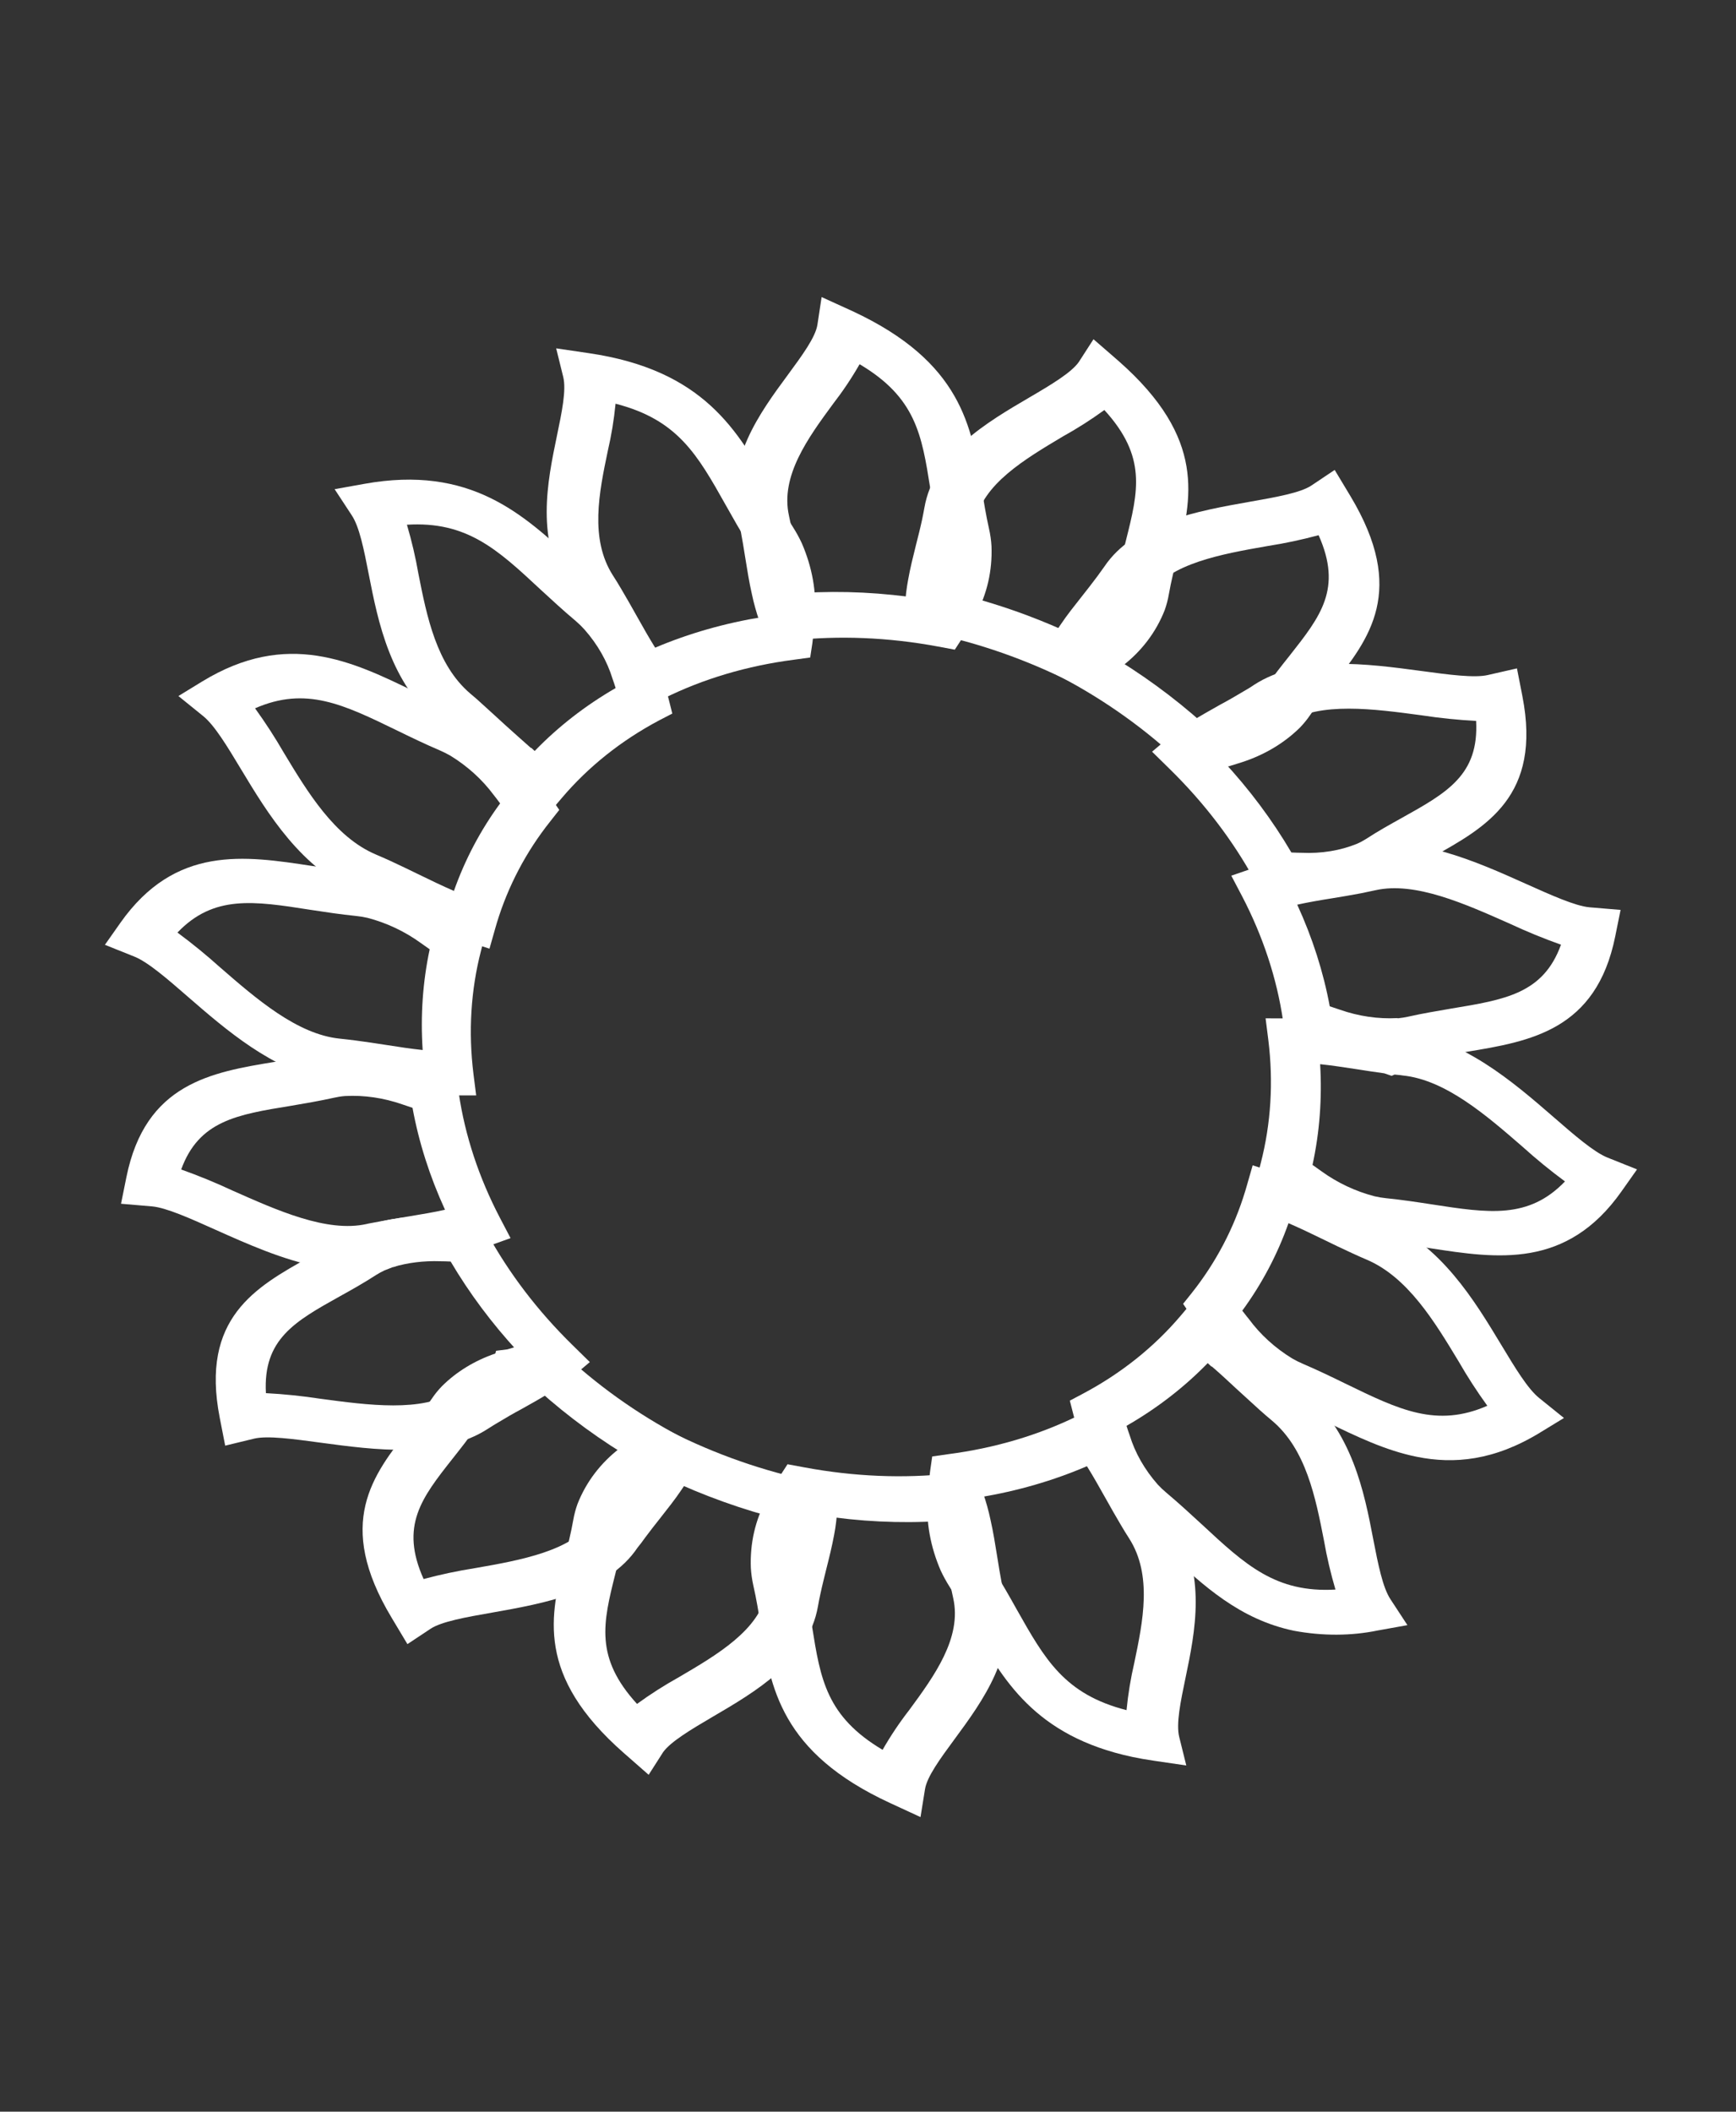 <svg width="74" height="90" viewBox="0 0 74 90" fill="none" xmlns="http://www.w3.org/2000/svg">
<rect x="0" y="0" width="74" height="90" fill="#333333" stroke="none"/>
<path d="M46.362 29.43L45.705 29.097C43.763 28.116 41.704 27.395 39.608 26.965L38.537 26.737L38.58 25.804C38.599 25.435 38.643 25.07 38.71 24.712C38.798 24.214 38.925 23.71 39.046 23.224C39.133 22.876 39.225 22.524 39.303 22.159C39.338 21.99 39.373 21.817 39.404 21.64C39.81 19.313 42.078 17.995 43.899 16.928C44.825 16.387 45.68 15.871 45.988 15.425L46.612 14.458L47.684 15.389C51.449 18.702 50.797 21.261 50.181 23.739C50.052 24.253 49.92 24.784 49.825 25.324C49.785 25.559 49.724 25.788 49.645 26.01C49.276 26.948 48.654 27.765 47.827 28.398C47.55 28.624 47.241 28.85 46.882 29.09L46.362 29.43ZM40.881 25.322C41.847 25.565 42.803 25.862 43.745 26.212C44.463 26.481 45.171 26.779 45.867 27.107C45.978 27.024 46.084 26.941 46.17 26.858C46.773 26.404 47.23 25.818 47.506 25.144C47.554 25.007 47.591 24.867 47.617 24.723C47.723 24.125 47.861 23.568 47.997 23.027C48.526 20.927 48.885 19.456 47.075 17.475C46.509 17.887 45.912 18.267 45.286 18.614C43.695 19.566 41.87 20.64 41.58 22.249C41.548 22.445 41.508 22.636 41.468 22.828C41.382 23.213 41.289 23.587 41.2 23.944C41.081 24.426 40.966 24.879 40.881 25.322Z" fill="white"/>
<path d="M32.701 27.414L32.37 26.472C32.239 26.094 32.133 25.712 32.052 25.33C31.933 24.809 31.848 24.265 31.763 23.741C31.704 23.368 31.643 22.99 31.568 22.601C31.534 22.418 31.497 22.238 31.458 22.053C30.902 19.619 32.391 17.593 33.586 15.973C34.191 15.15 34.764 14.373 34.845 13.833L35.023 12.661L36.339 13.261C40.983 15.422 41.422 18.177 41.85 20.836C41.937 21.389 42.029 21.961 42.157 22.528C42.214 22.778 42.25 23.028 42.264 23.276C42.304 24.32 42.076 25.319 41.596 26.2C41.437 26.517 41.255 26.839 41.029 27.183L40.7 27.689L39.988 27.556C37.877 27.163 35.764 27.076 33.736 27.298L32.701 27.414ZM36.642 15.523C36.305 16.112 35.926 16.677 35.508 17.217C34.448 18.658 33.252 20.293 33.633 21.989C33.679 22.194 33.719 22.399 33.757 22.601C33.836 23.007 33.901 23.406 33.961 23.794C34.043 24.31 34.123 24.796 34.229 25.271C35.908 25.17 37.63 25.255 39.356 25.524C39.42 25.41 39.48 25.309 39.536 25.188C39.895 24.549 40.069 23.823 40.047 23.063C40.038 22.911 40.016 22.758 39.981 22.606C39.838 21.98 39.744 21.377 39.651 20.796C39.291 18.529 39.039 16.944 36.642 15.523Z" fill="white"/>
<path d="M27.432 30.192L26.776 29.362C26.513 29.026 26.27 28.68 26.049 28.326C25.746 27.847 25.462 27.341 25.188 26.855C24.988 26.499 24.782 26.13 24.567 25.759C24.462 25.585 24.36 25.417 24.25 25.247C22.816 23.015 23.331 20.545 23.741 18.569C23.949 17.568 24.147 16.624 24.008 16.064L23.708 14.847L25.086 15.05C30 15.766 31.457 18.361 32.868 20.874C33.161 21.396 33.462 21.934 33.797 22.458C33.941 22.684 34.068 22.915 34.178 23.151C34.623 24.177 34.812 25.242 34.733 26.266C34.716 26.631 34.679 27.008 34.628 27.419L34.536 28.023L33.849 28.117C31.855 28.374 29.977 28.931 28.292 29.767L27.432 30.192ZM26.239 17.206C26.172 17.89 26.061 18.564 25.907 19.225C25.541 20.977 25.128 22.964 26.126 24.524C26.249 24.717 26.371 24.909 26.479 25.098C26.707 25.481 26.921 25.861 27.128 26.23C27.399 26.714 27.657 27.169 27.927 27.604C29.361 26.996 30.902 26.556 32.517 26.295C32.529 26.158 32.542 26.026 32.553 25.896C32.614 25.158 32.483 24.39 32.169 23.647C32.099 23.5 32.019 23.356 31.928 23.216C31.559 22.639 31.242 22.071 30.934 21.524C29.727 19.377 28.89 17.887 26.239 17.206Z" fill="white"/>
<path d="M23.359 34.705L22.471 34.103C22.2 33.904 21.924 33.695 21.64 33.455L21.607 33.449L21.431 33.286C20.987 32.911 20.553 32.508 20.135 32.12C19.828 31.835 19.51 31.539 19.187 31.253C19.032 31.117 18.878 30.983 18.723 30.853C16.626 29.091 16.123 26.532 15.718 24.472C15.514 23.426 15.32 22.44 14.985 21.948L14.264 20.849L15.529 20.622C20.041 19.809 22.298 21.906 24.48 23.933C24.931 24.352 25.4 24.786 25.89 25.197C26.097 25.37 26.292 25.554 26.474 25.747C27.254 26.614 27.829 27.598 28.155 28.625C28.278 28.981 28.394 29.363 28.501 29.788L28.658 30.412L28.106 30.698C26.48 31.56 25.072 32.683 23.938 34.022L23.359 34.705ZM22.624 31.872L22.651 31.878L22.792 32.007C23.792 30.973 24.95 30.072 26.242 29.325C26.2 29.186 26.155 29.053 26.109 28.925C25.881 28.18 25.473 27.464 24.915 26.831C24.802 26.705 24.679 26.585 24.549 26.473C24.005 26.018 23.514 25.56 23.032 25.118C21.191 23.402 19.892 22.209 17.346 22.364C17.55 23.055 17.713 23.75 17.834 24.446C18.193 26.266 18.603 28.338 20.057 29.569C20.235 29.717 20.405 29.864 20.563 30.013C20.907 30.322 21.237 30.628 21.557 30.92C21.932 31.252 22.279 31.573 22.624 31.872Z" fill="white"/>
<path d="M20.865 40.432L19.861 40.109C19.457 39.977 19.059 39.826 18.667 39.656C18.121 39.421 17.569 39.151 17.036 38.891C16.665 38.711 16.288 38.527 15.9 38.351C15.717 38.267 15.534 38.183 15.344 38.103C12.836 37.036 11.411 34.672 10.268 32.775C9.688 31.812 9.141 30.903 8.654 30.514L7.605 29.665L8.618 29.045C12.24 26.833 15.014 28.182 17.695 29.488C18.251 29.759 18.826 30.039 19.412 30.288C19.663 30.395 19.907 30.517 20.143 30.653C21.047 31.19 21.842 31.875 22.478 32.663L22.491 32.666L22.716 32.946C22.959 33.251 23.198 33.586 23.463 33.973L23.84 34.518L23.462 34.999C22.43 36.294 21.659 37.757 21.178 39.336L21.109 39.574L20.865 40.432ZM10.872 30.188C11.316 30.803 11.725 31.434 12.097 32.079C13.113 33.764 14.264 35.672 16.018 36.417C16.228 36.506 16.438 36.599 16.644 36.693C17.05 36.88 17.444 37.072 17.831 37.26C18.359 37.518 18.862 37.76 19.349 37.971C19.82 36.637 20.481 35.384 21.319 34.241C21.259 34.161 21.204 34.084 21.146 34.011L21.049 33.888C20.561 33.229 19.93 32.656 19.201 32.209C19.054 32.124 18.902 32.048 18.746 31.981C18.103 31.706 17.497 31.413 16.912 31.127C14.628 30.017 13.037 29.243 10.872 30.188Z" fill="white"/>
<path d="M13.96 46.057C11.601 45.599 9.629 43.887 8.021 42.492C7.141 41.726 6.31 41.004 5.73 40.772L4.472 40.268L5.128 39.336C7.471 36.01 10.432 36.469 13.289 36.905C13.881 36.996 14.497 37.09 15.107 37.152C15.371 37.178 15.634 37.221 15.896 37.279C17.023 37.56 18.101 38.059 19.049 38.738C19.394 38.973 19.74 39.23 20.107 39.522L20.648 39.953L20.503 40.523C20.069 42.203 19.96 43.977 20.182 45.772L20.298 46.687L19.288 46.688C18.883 46.688 18.476 46.665 18.067 46.62C17.507 46.563 16.931 46.475 16.373 46.387C15.966 46.325 15.545 46.259 15.126 46.206C14.927 46.167 14.733 46.158 14.54 46.139C14.347 46.121 14.153 46.094 13.96 46.057ZM7.571 39.751C8.2 40.216 8.803 40.709 9.38 41.228C10.922 42.568 12.669 44.086 14.489 44.268C14.711 44.29 14.933 44.317 15.152 44.345C15.595 44.403 16.032 44.469 16.455 44.535C17.005 44.621 17.52 44.7 18.017 44.752C17.92 43.29 18.02 41.849 18.316 40.459L17.941 40.194C17.258 39.698 16.481 39.331 15.666 39.119C15.505 39.082 15.342 39.055 15.18 39.039C14.504 38.971 13.862 38.872 13.23 38.776C10.806 38.396 9.106 38.134 7.561 39.749L7.571 39.751Z" fill="white"/>
<path d="M13.589 53.994C12.043 53.693 10.52 53.009 9.189 52.414C8.11 51.929 7.09 51.472 6.484 51.417L5.159 51.304L5.387 50.176C6.196 46.166 9.013 45.7 11.739 45.252C12.305 45.158 12.889 45.061 13.458 44.933C13.702 44.878 13.952 44.839 14.207 44.816C15.322 44.744 16.476 44.905 17.585 45.285C17.974 45.408 18.362 45.55 18.814 45.727L19.467 45.983L19.556 46.594C19.821 48.394 20.412 50.184 21.305 51.894L21.763 52.769L20.871 53.089C20.508 53.212 20.135 53.315 19.753 53.399C19.21 53.515 18.668 53.611 18.126 53.703C17.78 53.757 17.431 53.815 17.078 53.883L16.774 54.002L16.674 53.963L16.432 54.014C15.527 54.207 14.554 54.2 13.589 53.994ZM7.723 49.844C8.463 50.107 9.191 50.406 9.904 50.739C11.796 51.577 13.938 52.548 15.633 52.166L15.714 52.147L16.257 52.046L16.352 52.029L16.569 51.987C16.864 51.935 17.156 51.886 17.446 51.84C17.987 51.751 18.493 51.666 18.969 51.56C18.319 50.143 17.853 48.684 17.584 47.215C17.437 47.163 17.294 47.116 17.156 47.071C16.355 46.791 15.52 46.669 14.711 46.713C14.552 46.725 14.397 46.749 14.246 46.784C13.618 46.924 13.003 47.027 12.407 47.129C10.097 47.503 8.478 47.769 7.723 49.844Z" fill="white"/>
<path d="M9.599 61.614L9.366 60.422C8.537 56.172 10.898 54.858 13.182 53.584C13.657 53.32 14.146 53.048 14.608 52.746C14.7 52.689 14.791 52.632 14.893 52.582L14.895 52.559L15.242 52.394L15.637 52.215L15.668 52.222C16.541 51.939 17.489 51.809 18.466 51.839C18.866 51.845 19.275 51.865 19.758 51.909L20.443 51.969L20.759 52.553C21.698 54.27 22.927 55.881 24.396 57.319L25.142 58.052L24.45 58.637C24.257 58.798 24.046 58.958 23.804 59.121L23.675 59.203L23.566 59.275L23.469 59.335C23.065 59.59 22.638 59.828 22.223 60.059C21.902 60.23 21.569 60.423 21.249 60.617C21.092 60.708 20.943 60.802 20.794 60.897C18.812 62.183 15.955 61.795 13.659 61.486C12.497 61.328 11.401 61.18 10.835 61.314L9.599 61.614ZM16.389 54.145C16.262 54.204 16.14 54.271 16.025 54.344C15.514 54.676 14.999 54.965 14.499 55.242C12.565 56.321 11.208 57.077 11.335 59.376C12.105 59.417 12.878 59.496 13.651 59.614C15.685 59.888 17.994 60.2 19.374 59.307C19.543 59.198 19.712 59.091 19.883 58.991C20.223 58.787 20.567 58.596 20.9 58.409C21.233 58.222 21.588 58.026 21.903 57.833L21.968 57.611L22.07 57.599C20.967 56.404 20.007 55.118 19.21 53.767C19.056 53.759 18.908 53.754 18.765 53.754C18.067 53.73 17.387 53.814 16.756 54.001L16.389 54.145Z" fill="white"/>
<path d="M17.367 70.073L16.692 68.945C14.272 64.918 15.886 62.87 17.45 60.89C17.762 60.479 18.106 60.055 18.408 59.611C18.535 59.421 18.68 59.243 18.841 59.077C19.457 58.464 20.23 57.991 21.112 57.688L21.147 57.571L21.632 57.509C21.975 57.403 22.333 57.306 22.73 57.216L23.371 57.067L23.878 57.556C25.396 59 27.136 60.245 29.027 61.241L29.999 61.764L29.602 62.565C29.442 62.886 29.258 63.194 29.053 63.49C28.773 63.908 28.457 64.302 28.152 64.691C27.931 64.969 27.707 65.255 27.491 65.546C27.391 65.685 27.29 65.826 27.179 65.957C25.906 67.86 23.166 68.341 20.972 68.73C19.852 68.925 18.811 69.114 18.351 69.42L17.367 70.073ZM22.614 59.353L22.566 59.369C21.797 59.584 21.12 59.959 20.586 60.467C20.487 60.572 20.396 60.683 20.314 60.8C19.994 61.291 19.632 61.735 19.293 62.167C17.968 63.846 17.041 65.032 18.057 67.299C18.77 67.107 19.5 66.952 20.244 66.835C22.203 66.494 24.395 66.1 25.291 64.779C25.399 64.615 25.509 64.46 25.609 64.304C25.838 63.992 26.075 63.687 26.298 63.409C26.608 63.026 26.889 62.661 27.137 62.295C25.631 61.415 24.224 60.389 22.947 59.242C22.833 59.278 22.717 59.315 22.614 59.353Z" fill="white"/>
<path d="M27.65 75.642L26.593 74.715C22.814 71.399 23.457 68.835 24.082 66.359C24.21 65.846 24.343 65.314 24.438 64.774C24.479 64.543 24.538 64.318 24.617 64.1C24.985 63.161 25.607 62.345 26.435 61.712C26.705 61.49 27.015 61.261 27.38 61.018L27.9 60.67L28.558 61.004C30.501 61.987 32.563 62.707 34.662 63.138L35.73 63.365L35.691 64.293C35.672 64.668 35.628 65.037 35.559 65.4C35.469 65.892 35.344 66.394 35.221 66.88C35.137 67.226 35.049 67.567 34.97 67.939C34.932 68.109 34.897 68.283 34.867 68.46C34.461 70.787 32.195 72.107 30.371 73.174C29.449 73.716 28.591 74.228 28.269 74.674L27.65 75.642ZM28.393 62.993C28.279 63.075 28.173 63.159 28.089 63.243C27.475 63.692 27.008 64.276 26.723 64.952C26.675 65.088 26.639 65.228 26.615 65.371C26.51 65.969 26.369 66.525 26.232 67.068C25.704 69.167 25.345 70.64 27.154 72.621C27.721 72.208 28.318 71.827 28.943 71.479C30.559 70.532 32.392 69.458 32.674 67.85C32.692 67.651 32.746 67.457 32.789 67.266C32.872 66.883 32.964 66.514 33.053 66.157C33.173 65.675 33.287 65.222 33.367 64.775C31.664 64.348 29.991 63.748 28.385 62.989L28.393 62.993Z" fill="white"/>
<path d="M39.238 77.444L37.934 76.842C33.277 74.688 32.839 71.93 32.422 69.269C32.335 68.715 32.243 68.142 32.112 67.574C32.057 67.324 32.021 67.074 32.006 66.825C31.965 65.782 32.193 64.782 32.674 63.902C32.827 63.591 33.014 63.268 33.241 62.914L33.57 62.406L34.285 62.539C36.395 62.933 38.507 63.021 40.534 62.799L41.572 62.684L41.903 63.628C42.034 64.006 42.141 64.388 42.221 64.77C42.34 65.291 42.425 65.835 42.51 66.359C42.569 66.732 42.63 67.11 42.705 67.499C42.738 67.683 42.775 67.865 42.815 68.047C43.37 70.481 41.882 72.504 40.687 74.127C40.082 74.95 39.508 75.728 39.428 76.267L39.238 77.444ZM34.911 64.579C34.843 64.697 34.782 64.812 34.727 64.925C34.371 65.56 34.197 66.282 34.217 67.038C34.225 67.193 34.248 67.349 34.285 67.505C34.425 68.13 34.522 68.731 34.615 69.315C34.973 71.569 35.226 73.152 37.622 74.578C37.959 73.989 38.337 73.423 38.756 72.884C39.816 71.442 41.013 69.805 40.632 68.112C40.586 67.906 40.542 67.701 40.507 67.497C40.429 67.094 40.364 66.692 40.303 66.307C40.221 65.788 40.141 65.304 40.038 64.83C38.359 64.933 36.637 64.849 34.911 64.579Z" fill="white"/>
<path d="M48.274 74.882C44.092 73.991 42.731 71.568 41.413 69.22C41.12 68.7 40.817 68.161 40.482 67.635C40.339 67.409 40.212 67.178 40.101 66.942C39.656 65.916 39.467 64.851 39.546 63.827C39.563 63.462 39.6 63.088 39.651 62.675L39.737 62.075L40.413 61.978C42.405 61.72 44.281 61.164 45.966 60.332L46.843 59.91L47.497 60.74C47.759 61.075 48.002 61.42 48.224 61.774C48.527 62.255 48.81 62.76 49.084 63.249C49.284 63.603 49.491 63.972 49.707 64.331C49.811 64.507 49.916 64.676 50.023 64.846C51.454 67.076 50.945 69.546 50.533 71.521C50.324 72.524 50.127 73.469 50.266 74.028L50.568 75.245L49.19 75.043C48.859 74.994 48.548 74.94 48.274 74.882ZM41.752 63.816C41.739 63.953 41.727 64.085 41.715 64.215C41.655 64.953 41.786 65.721 42.1 66.463C42.169 66.61 42.25 66.754 42.34 66.895C42.71 67.472 43.03 68.04 43.337 68.59C44.54 70.719 45.369 72.207 48.02 72.887C48.087 72.203 48.198 71.528 48.352 70.866C48.718 69.115 49.13 67.13 48.133 65.57C48.011 65.377 47.888 65.185 47.78 64.996C47.552 64.613 47.338 64.233 47.131 63.864C46.859 63.382 46.605 62.924 46.332 62.49C44.902 63.104 43.364 63.55 41.752 63.816Z" fill="white"/>
<path d="M55.157 69.503C52.848 69.022 51.301 67.583 49.789 66.179C49.338 65.76 48.869 65.326 48.379 64.916C48.169 64.739 47.972 64.551 47.788 64.354C47.008 63.486 46.434 62.501 46.107 61.473C45.983 61.12 45.867 60.738 45.761 60.312L45.603 59.696L46.155 59.403C47.782 58.54 49.191 57.417 50.326 56.079L50.903 55.396L51.787 56.007C52.077 56.207 52.357 56.419 52.626 56.641L52.831 56.815C53.275 57.189 53.709 57.593 54.13 57.982C54.434 58.266 54.752 58.56 55.073 58.845C55.227 58.981 55.379 59.112 55.534 59.242C57.637 61.001 58.15 63.569 58.542 65.629C58.746 66.675 58.939 67.661 59.274 68.165L59.994 69.264L58.73 69.491C57.594 69.726 56.376 69.73 55.157 69.503ZM48.022 60.776C48.064 60.916 48.11 61.048 48.156 61.177C48.384 61.922 48.792 62.637 49.35 63.27C49.464 63.394 49.588 63.511 49.719 63.62C50.258 64.074 50.752 64.53 51.236 64.975C53.083 66.692 54.381 67.895 56.926 67.747C56.722 67.055 56.559 66.36 56.438 65.665C56.08 63.835 55.675 61.764 54.215 60.542C54.04 60.396 53.865 60.246 53.696 60.094C53.355 59.786 53.027 59.481 52.709 59.194C52.349 58.858 52.006 58.54 51.661 58.243L51.632 58.237L51.481 58.096C50.477 59.128 49.315 60.026 48.02 60.769L48.022 60.776Z" fill="white"/>
<path d="M60.4 62.09C59.055 61.821 57.808 61.214 56.575 60.618C56.021 60.347 55.446 60.068 54.861 59.819C54.612 59.712 54.369 59.591 54.134 59.457C53.214 58.912 52.405 58.213 51.763 57.407L51.75 57.404L51.554 57.155C51.312 56.848 51.072 56.514 50.808 56.127L50.432 55.569L50.8 55.108C51.832 53.809 52.602 52.342 53.082 50.758C53.101 50.69 53.123 50.621 53.142 50.554L53.397 49.666L54.401 49.989C54.805 50.12 55.204 50.272 55.595 50.442C56.142 50.676 56.693 50.944 57.224 51.204C57.596 51.384 57.974 51.568 58.362 51.747C58.545 51.831 58.729 51.914 58.918 51.992C61.429 53.062 62.851 55.425 63.997 57.324C64.577 58.286 65.124 59.195 65.611 59.584L66.666 60.435L65.652 61.054C63.694 62.253 61.982 62.408 60.4 62.09ZM53.13 56.087L53.237 56.219C53.722 56.878 54.352 57.452 55.082 57.898C55.229 57.983 55.381 58.059 55.538 58.126C56.18 58.4 56.786 58.694 57.371 58.98C59.642 60.084 61.238 60.86 63.4 59.914C62.955 59.3 62.547 58.669 62.176 58.023C61.159 56.339 60.009 54.43 58.255 53.686C58.045 53.596 57.835 53.503 57.629 53.407C57.223 53.222 56.826 53.03 56.439 52.84C55.911 52.583 55.408 52.341 54.924 52.132C54.453 53.465 53.791 54.718 52.954 55.861L53.13 56.087Z" fill="white"/>
<path d="M58.567 52.859L58.36 52.819C57.233 52.538 56.155 52.039 55.207 51.361C54.862 51.125 54.516 50.868 54.149 50.576L53.597 50.141L53.742 49.572C54.177 47.891 54.286 46.116 54.064 44.32L53.948 43.402L54.961 43.404C55.366 43.406 55.774 43.429 56.183 43.475C56.749 43.533 57.333 43.623 57.901 43.71C58.253 43.764 58.614 43.82 58.977 43.869L59.119 43.897C59.313 43.934 59.512 43.945 59.71 43.965C62.327 44.238 64.491 46.106 66.23 47.616C67.111 48.382 67.944 49.104 68.521 49.336L69.781 49.84L69.123 50.772C66.784 54.097 63.814 53.638 60.955 53.198C60.36 53.106 59.745 53.012 59.135 52.95C58.945 52.929 58.755 52.898 58.567 52.859ZM55.948 49.648C56.073 49.74 56.199 49.828 56.319 49.912C57.002 50.408 57.779 50.775 58.594 50.986C58.755 51.024 58.918 51.051 59.08 51.067C59.756 51.135 60.398 51.233 61.03 51.33C63.457 51.705 65.159 51.967 66.71 50.353C66.081 49.888 65.478 49.394 64.902 48.875C63.361 47.538 61.615 46.02 59.792 45.837C59.676 45.815 59.562 45.813 59.446 45.798L59.321 45.853L59.006 45.745C58.61 45.692 58.216 45.63 57.853 45.573C57.295 45.489 56.769 45.407 56.273 45.356C56.36 46.818 56.251 48.259 55.948 49.648Z" fill="white"/>
<path d="M57.968 45.139C57.529 45.053 57.093 44.941 56.662 44.802C56.273 44.679 55.871 44.536 55.433 44.361L54.78 44.105L54.691 43.494C54.426 41.695 53.836 39.904 52.945 38.195L52.486 37.322L53.388 37.011C53.75 36.888 54.122 36.785 54.503 36.703C55.035 36.572 55.589 36.493 56.13 36.404C56.509 36.342 56.896 36.279 57.284 36.204C57.466 36.167 57.65 36.13 57.828 36.076C60.277 35.529 62.918 36.715 65.05 37.672C66.132 38.156 67.149 38.614 67.755 38.669L69.08 38.78L68.852 39.908C68.043 43.918 65.226 44.384 62.501 44.832C61.935 44.926 61.35 45.023 60.781 45.151C60.597 45.194 60.408 45.227 60.215 45.249L59.974 45.355L59.772 45.285C59.178 45.308 58.571 45.259 57.968 45.139ZM56.683 42.889C56.83 42.941 56.973 42.987 57.113 43.033C57.912 43.313 58.746 43.435 59.553 43.392L59.593 43.4C59.738 43.385 59.882 43.362 60.023 43.331C60.651 43.189 61.266 43.089 61.859 42.986C64.167 42.604 65.785 42.346 66.54 40.263C65.801 40 65.073 39.702 64.36 39.369C62.468 38.531 60.326 37.56 58.631 37.942C58.425 37.988 58.221 38.031 58.017 38.071C57.605 38.15 57.204 38.217 56.804 38.282C56.263 38.368 55.77 38.453 55.297 38.557C55.946 39.97 56.411 41.425 56.683 42.889Z" fill="white"/>
<path d="M53.808 38.12L53.492 37.536C52.553 35.818 51.325 34.208 49.855 32.77L49.109 32.037L49.801 31.452C50.08 31.221 50.376 31.007 50.688 30.81L50.754 30.767C51.166 30.507 51.61 30.263 52.028 30.025C52.349 29.855 52.682 29.661 53.005 29.468C53.159 29.377 53.307 29.294 53.457 29.188C55.441 27.902 58.296 28.29 60.591 28.598C61.754 28.756 62.852 28.902 63.419 28.77L64.663 28.487L64.896 29.678C65.722 33.927 63.362 35.242 61.078 36.516C60.606 36.78 60.114 37.052 59.652 37.354C59.452 37.483 59.24 37.597 59.016 37.696C58.04 38.104 56.938 38.293 55.792 38.249C55.39 38.245 54.967 38.222 54.498 38.18L53.808 38.12ZM52.115 32.411C53.25 33.631 54.234 34.948 55.047 36.333C55.2 36.34 55.348 36.345 55.492 36.346C56.323 36.384 57.124 36.254 57.835 35.966C57.974 35.906 58.105 35.836 58.23 35.757C58.74 35.422 59.258 35.137 59.756 34.859C61.69 33.78 63.046 33.024 62.922 30.725C62.152 30.685 61.379 30.606 60.606 30.488C58.569 30.213 56.263 29.902 54.881 30.794C54.715 30.904 54.543 31.011 54.372 31.11C54.035 31.315 53.691 31.506 53.358 31.691C52.923 31.934 52.505 32.167 52.123 32.412L52.115 32.411Z" fill="white"/>
<path d="M50.889 33.031L50.382 32.544C48.863 31.1 47.122 29.855 45.23 28.858L44.262 28.349L44.659 27.547C44.819 27.227 45.002 26.919 45.208 26.625C45.488 26.207 45.804 25.813 46.112 25.423C46.33 25.146 46.553 24.864 46.77 24.571C46.87 24.433 46.971 24.292 47.069 24.157C48.342 22.254 51.084 21.774 53.276 21.385C54.395 21.189 55.44 21.001 55.897 20.695L56.893 20.029L57.564 21.144C59.983 25.172 58.367 27.22 56.806 29.2C56.493 29.611 56.147 30.034 55.845 30.479C55.717 30.667 55.572 30.844 55.412 31.01C54.7 31.713 53.792 32.237 52.753 32.544L52.714 32.557C52.348 32.675 51.947 32.784 51.522 32.88L50.889 33.031ZM47.115 27.803C48.621 28.684 50.029 29.71 51.308 30.857L51.693 30.74L51.706 30.743C52.473 30.527 53.147 30.15 53.678 29.642C53.779 29.538 53.87 29.426 53.951 29.308C54.271 28.815 54.633 28.371 54.975 27.94C56.296 26.262 57.225 25.089 56.208 22.81C55.496 23.003 54.765 23.158 54.02 23.274C52.061 23.617 49.87 24.009 48.977 25.331C48.868 25.491 48.755 25.651 48.642 25.806C48.413 26.116 48.18 26.413 47.953 26.699C47.665 27.079 47.358 27.437 47.115 27.803Z" fill="white"/>
</svg>

